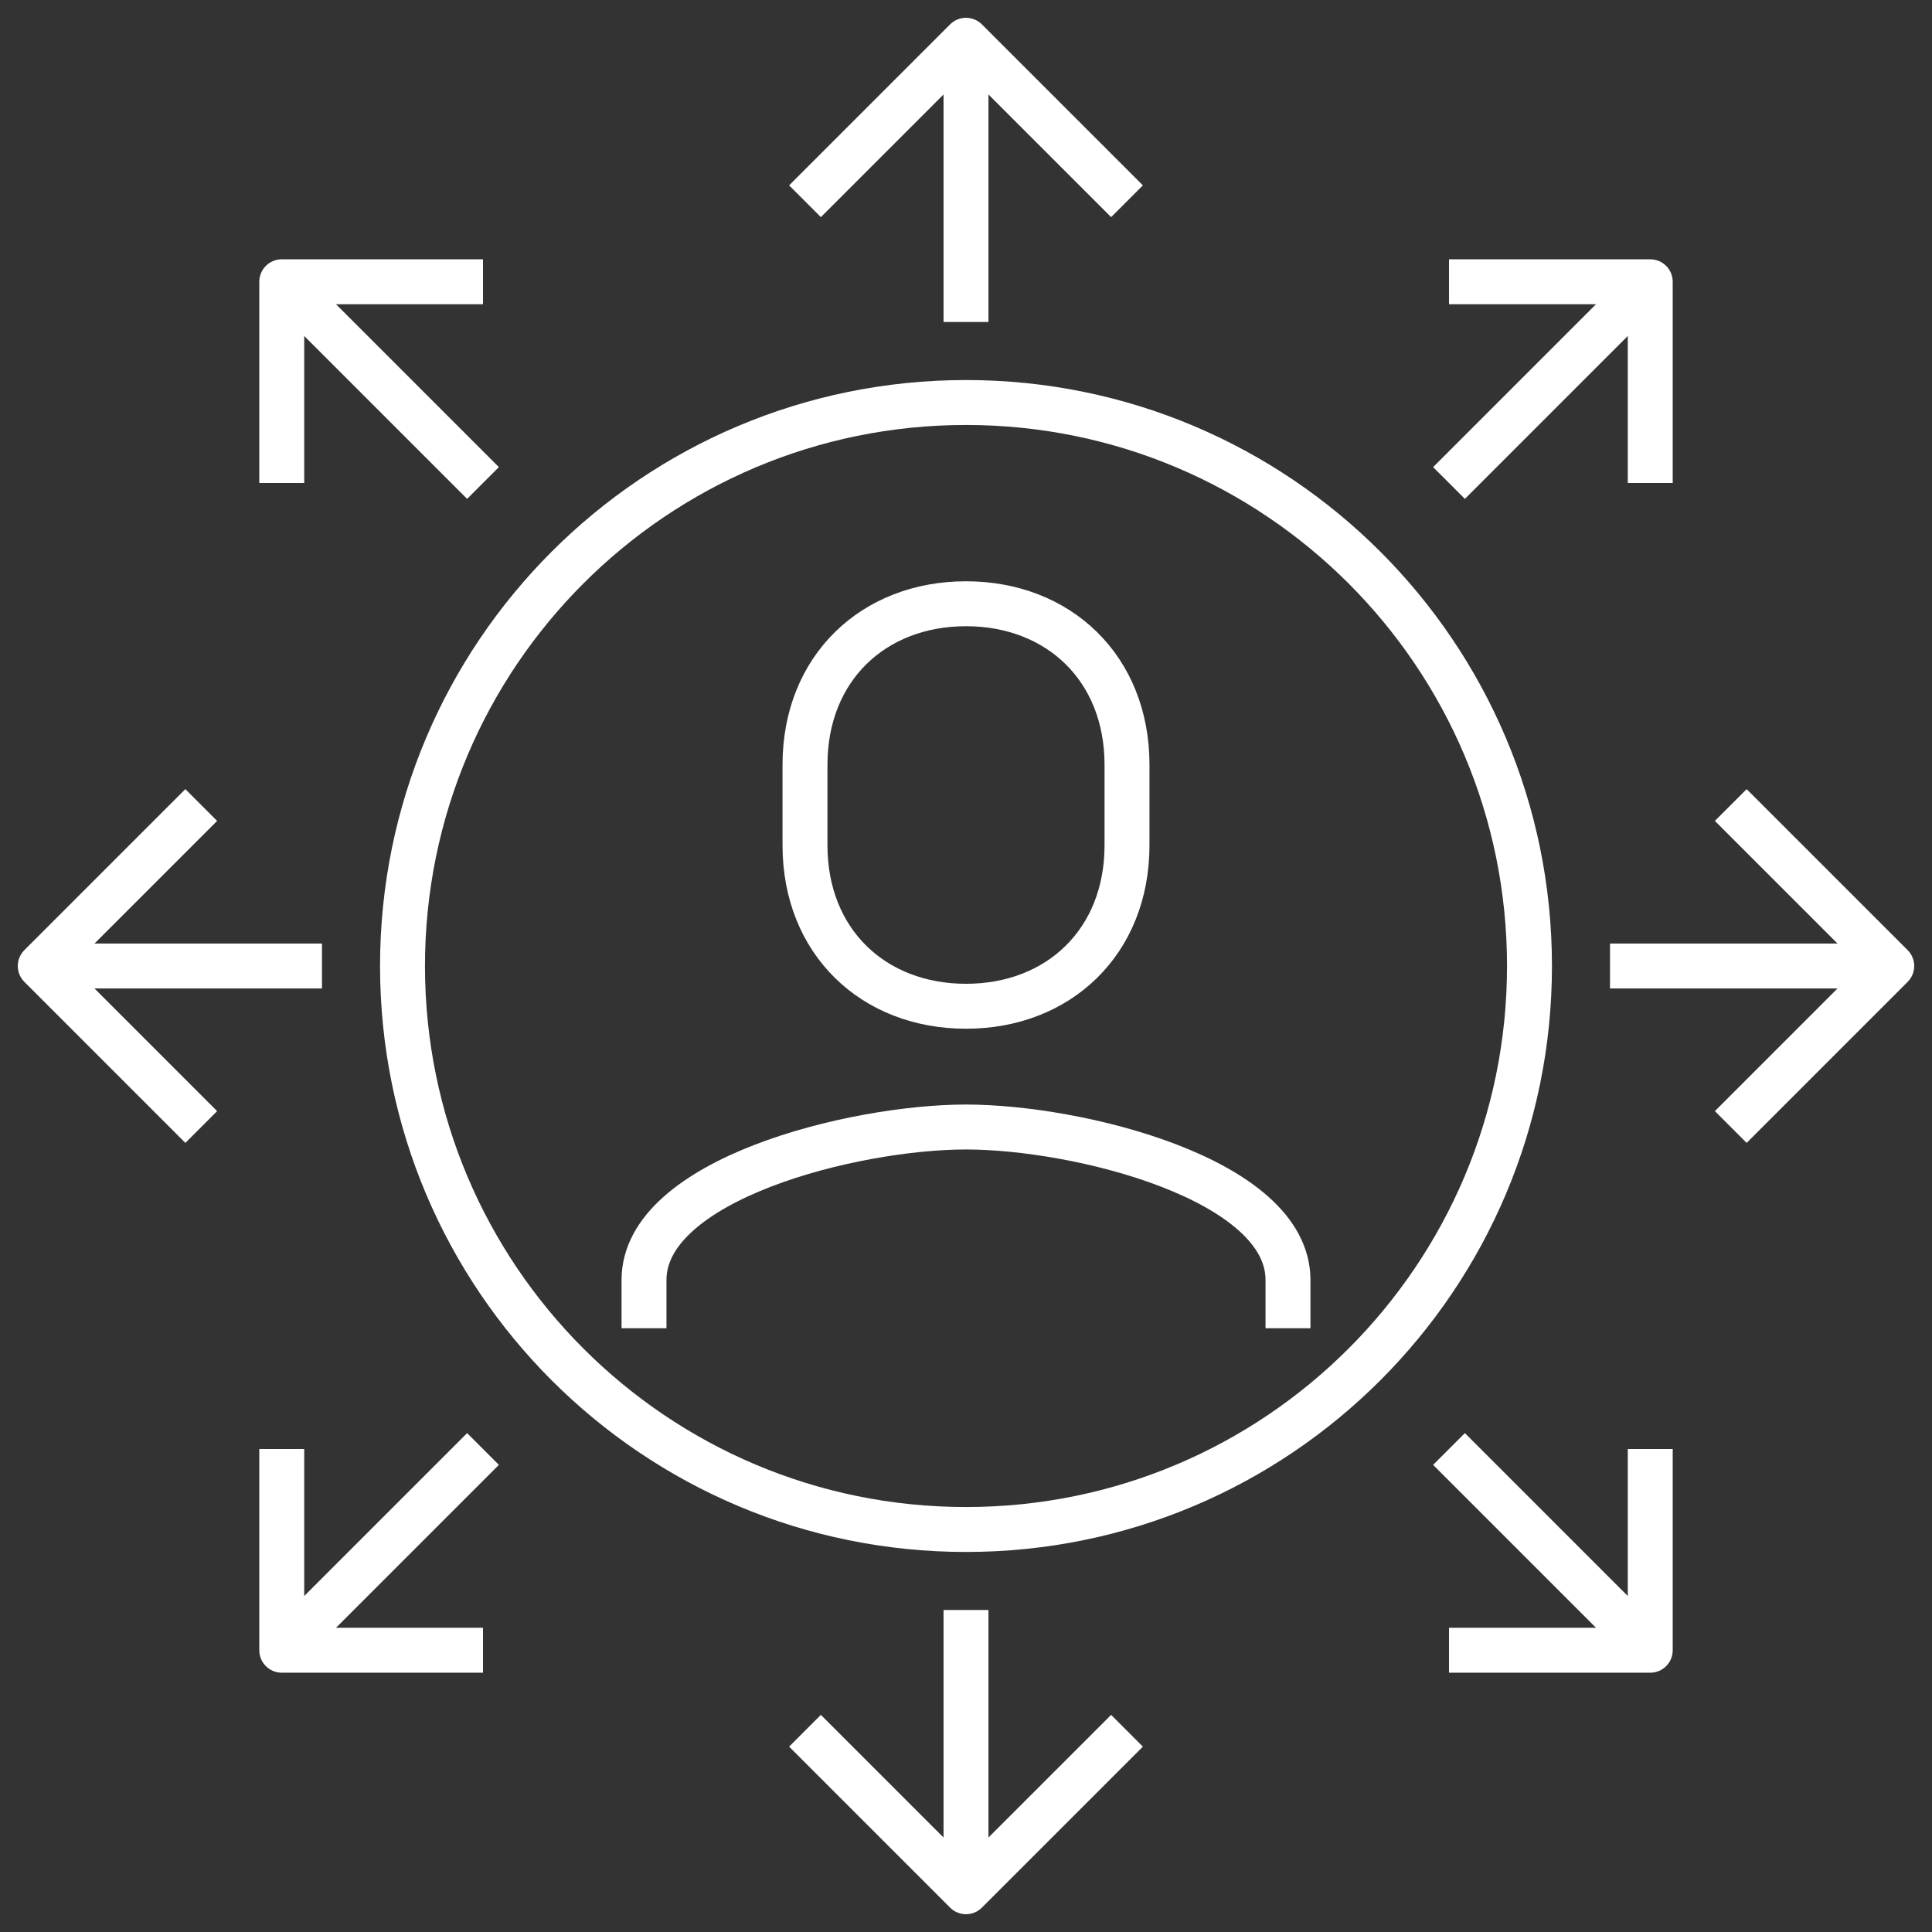<svg width="86" height="86" viewBox="0 0 86 86" fill="none" xmlns="http://www.w3.org/2000/svg">
<rect x="0" y="0" width="86" height="86" fill="#333333" stroke="none"/>
<path d="M57.333 59.125V56.975C57.333 52.496 48.017 50.167 43 50.167C37.983 50.167 28.667 52.496 28.667 56.975V59.125" stroke="white" stroke-width="2" stroke-miterlimit="10" stroke-linejoin="round"/>
<path d="M43 44.792C47.121 44.792 50.167 41.925 50.167 37.625V34.042C50.167 29.742 47.121 26.875 43 26.875C38.879 26.875 35.833 29.742 35.833 34.042V37.625C35.833 41.925 38.879 44.792 43 44.792Z" stroke="white" stroke-width="2" stroke-miterlimit="10" stroke-linejoin="round"/>
<path d="M43 68.083C56.853 68.083 68.083 56.853 68.083 43C68.083 29.147 56.853 17.917 43 17.917C29.147 17.917 17.917 29.147 17.917 43C17.917 56.853 29.147 68.083 43 68.083Z" stroke="white" stroke-width="2" stroke-miterlimit="10" stroke-linejoin="round"/>
<path d="M43 14.333V1.792" stroke="white" stroke-width="2" stroke-miterlimit="10" stroke-linejoin="round"/>
<path d="M50.167 8.958L43 1.792L35.833 8.958" stroke="white" stroke-width="2" stroke-miterlimit="10" stroke-linejoin="round"/>
<path d="M43 71.667V84.208" stroke="white" stroke-width="2" stroke-miterlimit="10" stroke-linejoin="round"/>
<path d="M50.167 77.042L43 84.208L35.833 77.042" stroke="white" stroke-width="2" stroke-miterlimit="10" stroke-linejoin="round"/>
<path d="M14.333 43H1.792" stroke="white" stroke-width="2" stroke-miterlimit="10" stroke-linejoin="round"/>
<path d="M8.958 50.167L1.792 43L8.958 35.834" stroke="white" stroke-width="2" stroke-miterlimit="10" stroke-linejoin="round"/>
<path d="M71.667 43H84.208" stroke="white" stroke-width="2" stroke-miterlimit="10" stroke-linejoin="round"/>
<path d="M77.042 50.167L84.208 43L77.042 35.834" stroke="white" stroke-width="2" stroke-miterlimit="10" stroke-linejoin="round"/>
<path d="M21.5 21.5L12.542 12.542" stroke="white" stroke-width="2" stroke-miterlimit="10" stroke-linejoin="round"/>
<path d="M12.542 21.5V12.542H21.5" stroke="white" stroke-width="2" stroke-miterlimit="10" stroke-linejoin="round"/>
<path d="M64.5 21.5L73.458 12.542" stroke="white" stroke-width="2" stroke-miterlimit="10" stroke-linejoin="round"/>
<path d="M73.458 21.5V12.542H64.5" stroke="white" stroke-width="2" stroke-miterlimit="10" stroke-linejoin="round"/>
<path d="M21.5 64.5L12.542 73.458" stroke="white" stroke-width="2" stroke-miterlimit="10" stroke-linejoin="round"/>
<path d="M12.542 64.5V73.458H21.5" stroke="white" stroke-width="2" stroke-miterlimit="10" stroke-linejoin="round"/>
<path d="M64.5 64.5L73.458 73.458" stroke="white" stroke-width="2" stroke-miterlimit="10" stroke-linejoin="round"/>
<path d="M73.458 64.5V73.458H64.5" stroke="white" stroke-width="2" stroke-miterlimit="10" stroke-linejoin="round"/>
</svg>
